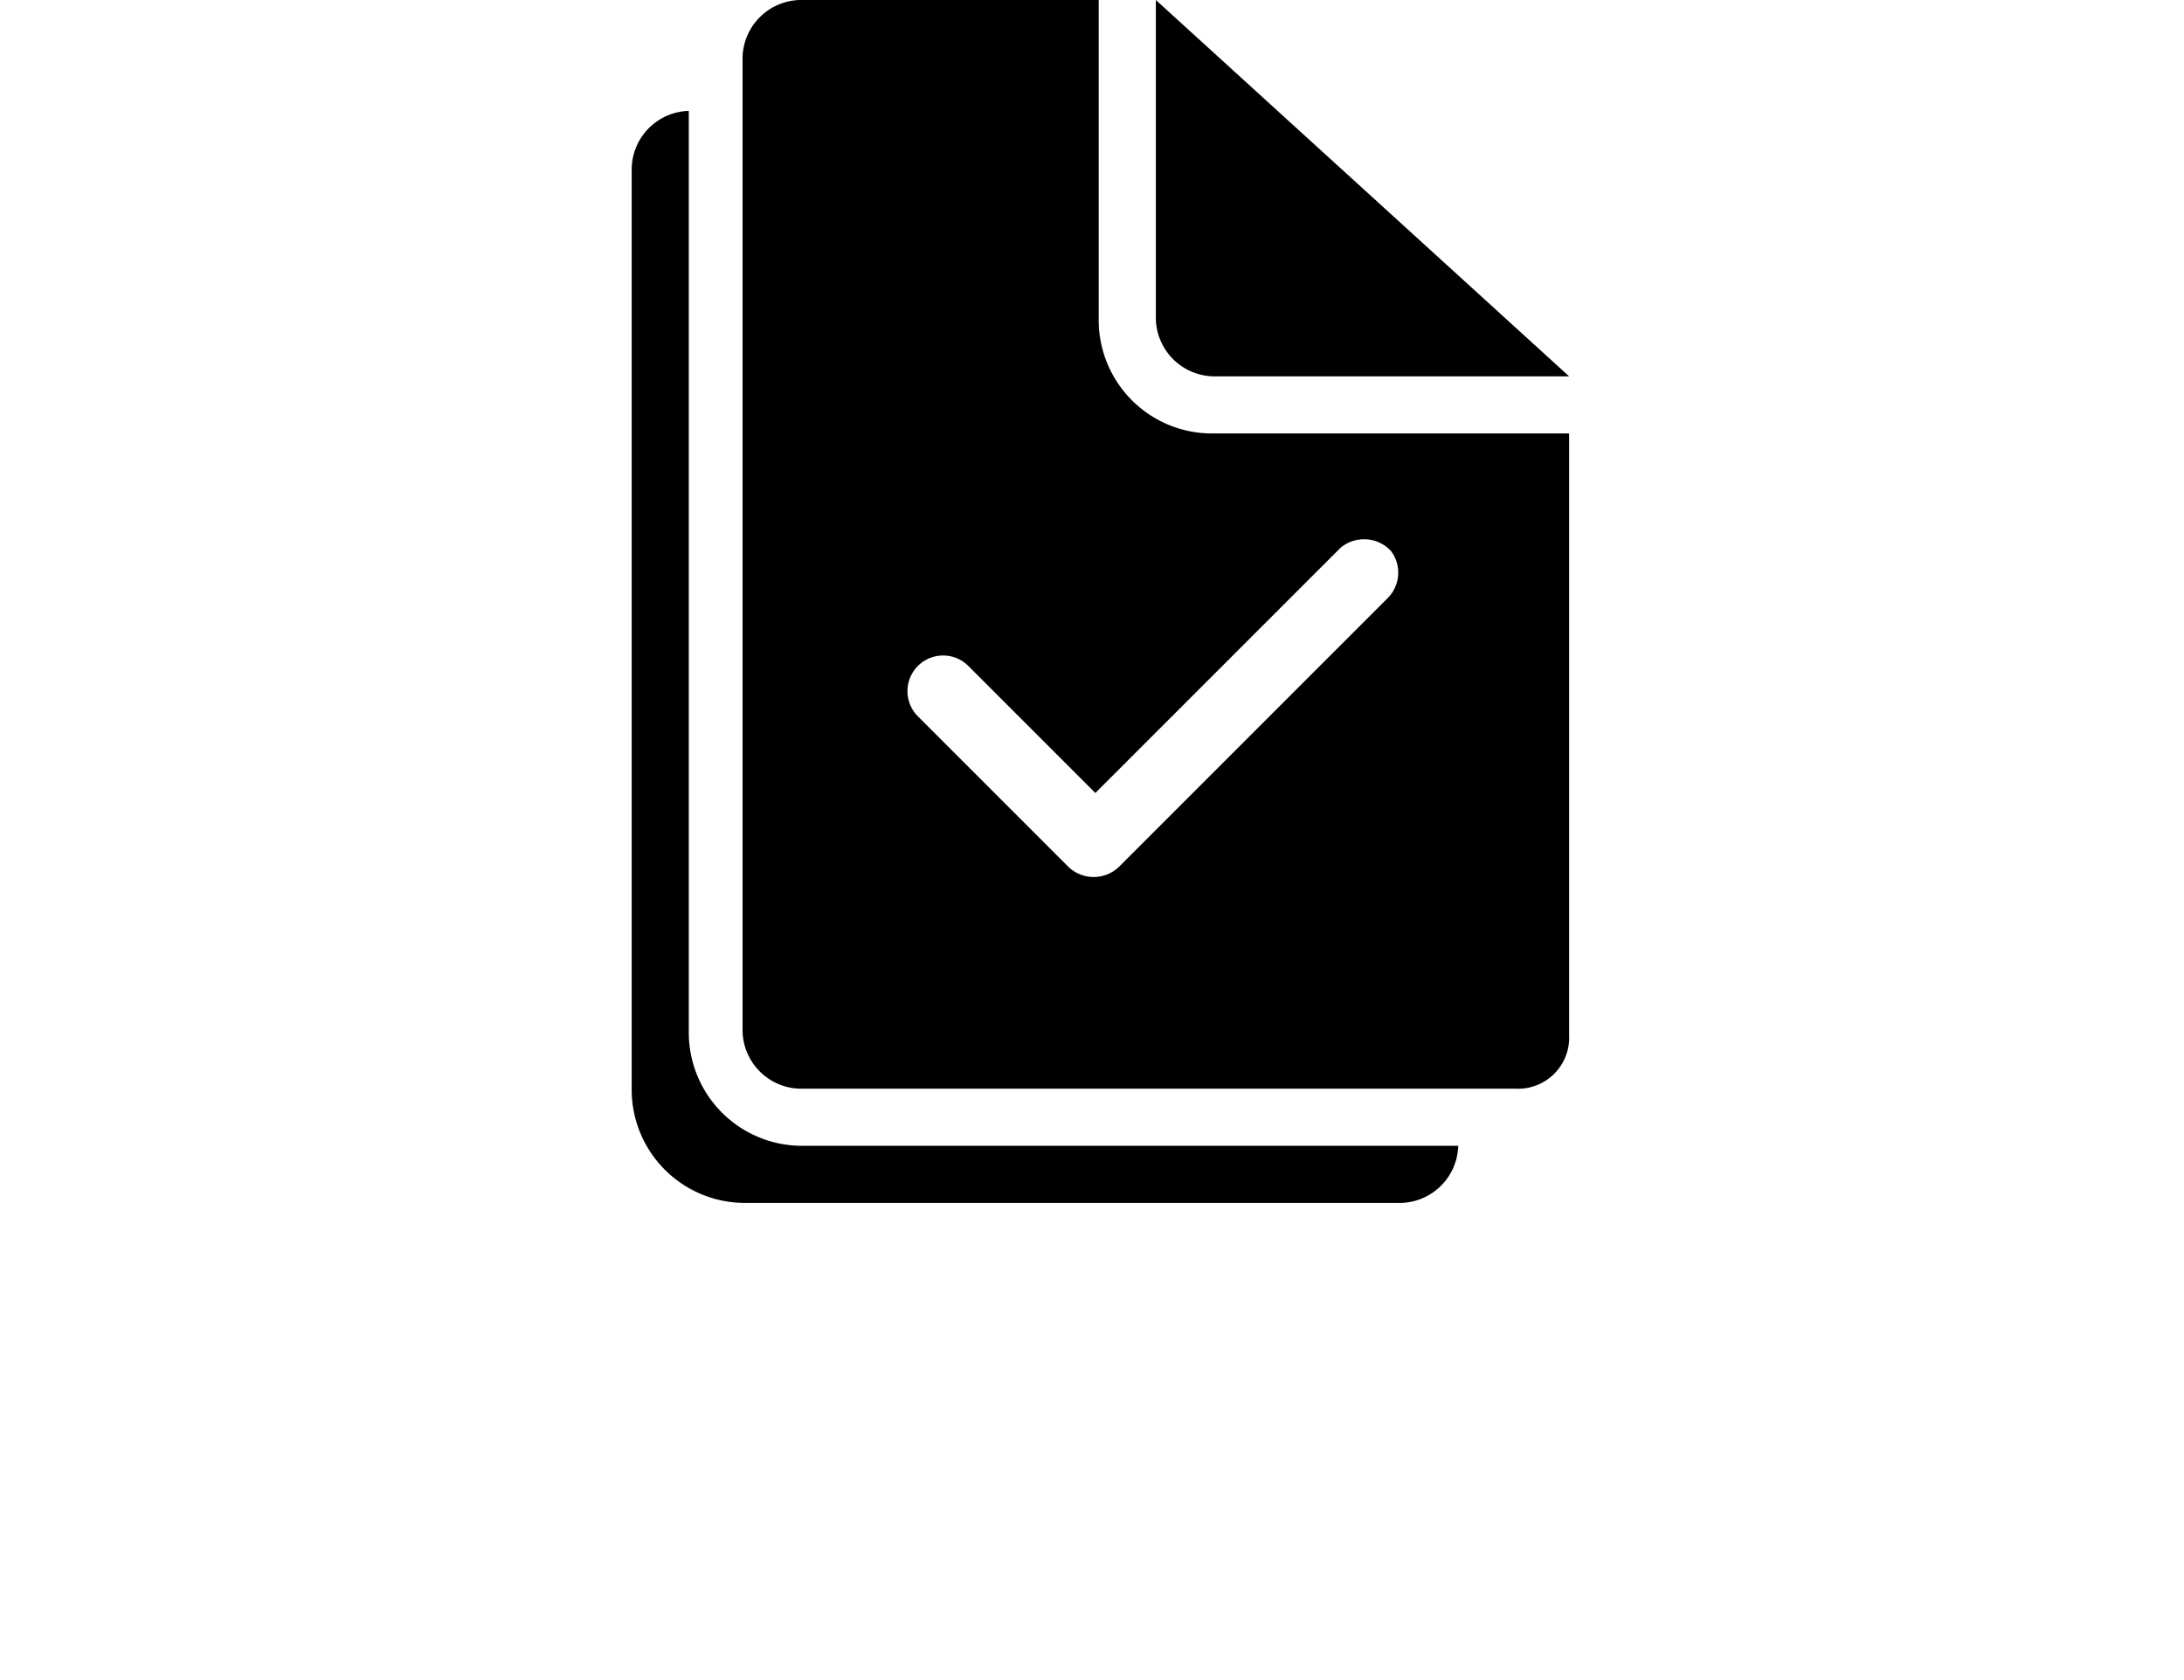 <svg xmlns="http://www.w3.org/2000/svg" viewBox="0 0 65 50"><path d="M25.1,34.1H43.4a1.752,1.752,0,0,1-1.7,1.7H22.2a3.372,3.372,0,0,1-3.4-3.344q-0-.028,0-.056V5a1.752,1.752,0,0,1,1.7-1.7V30.7a3.372,3.372,0,0,0,3.344,3.4q.028 0.0.056,0Zm11-22.9H46.7L34.4,0V9.5A1.752,1.752,0,0,0,36.1,11.2Zm0,1.7H46.7V30.8a1.522,1.522,0,0,1-1.6,1.6H23.8a1.752,1.752,0,0,1-1.7-1.7V1.7A1.752,1.752,0,0,1,23.8,0h8.9V9.5a3.372,3.372,0,0,0,3.344,3.4Q36.072,12.9,36.1,12.9Zm3.8,3.4-7.3,7.3-3.8-3.8a1.061,1.061,0,0,0-1.5,1.5l4.5,4.5a1.087,1.087,0,0,0,1.5,0l8-8a1.071,1.071,0,0,0,.1-1.4A1.093,1.093,0,0,0,39.9,16.3Z"/></svg>